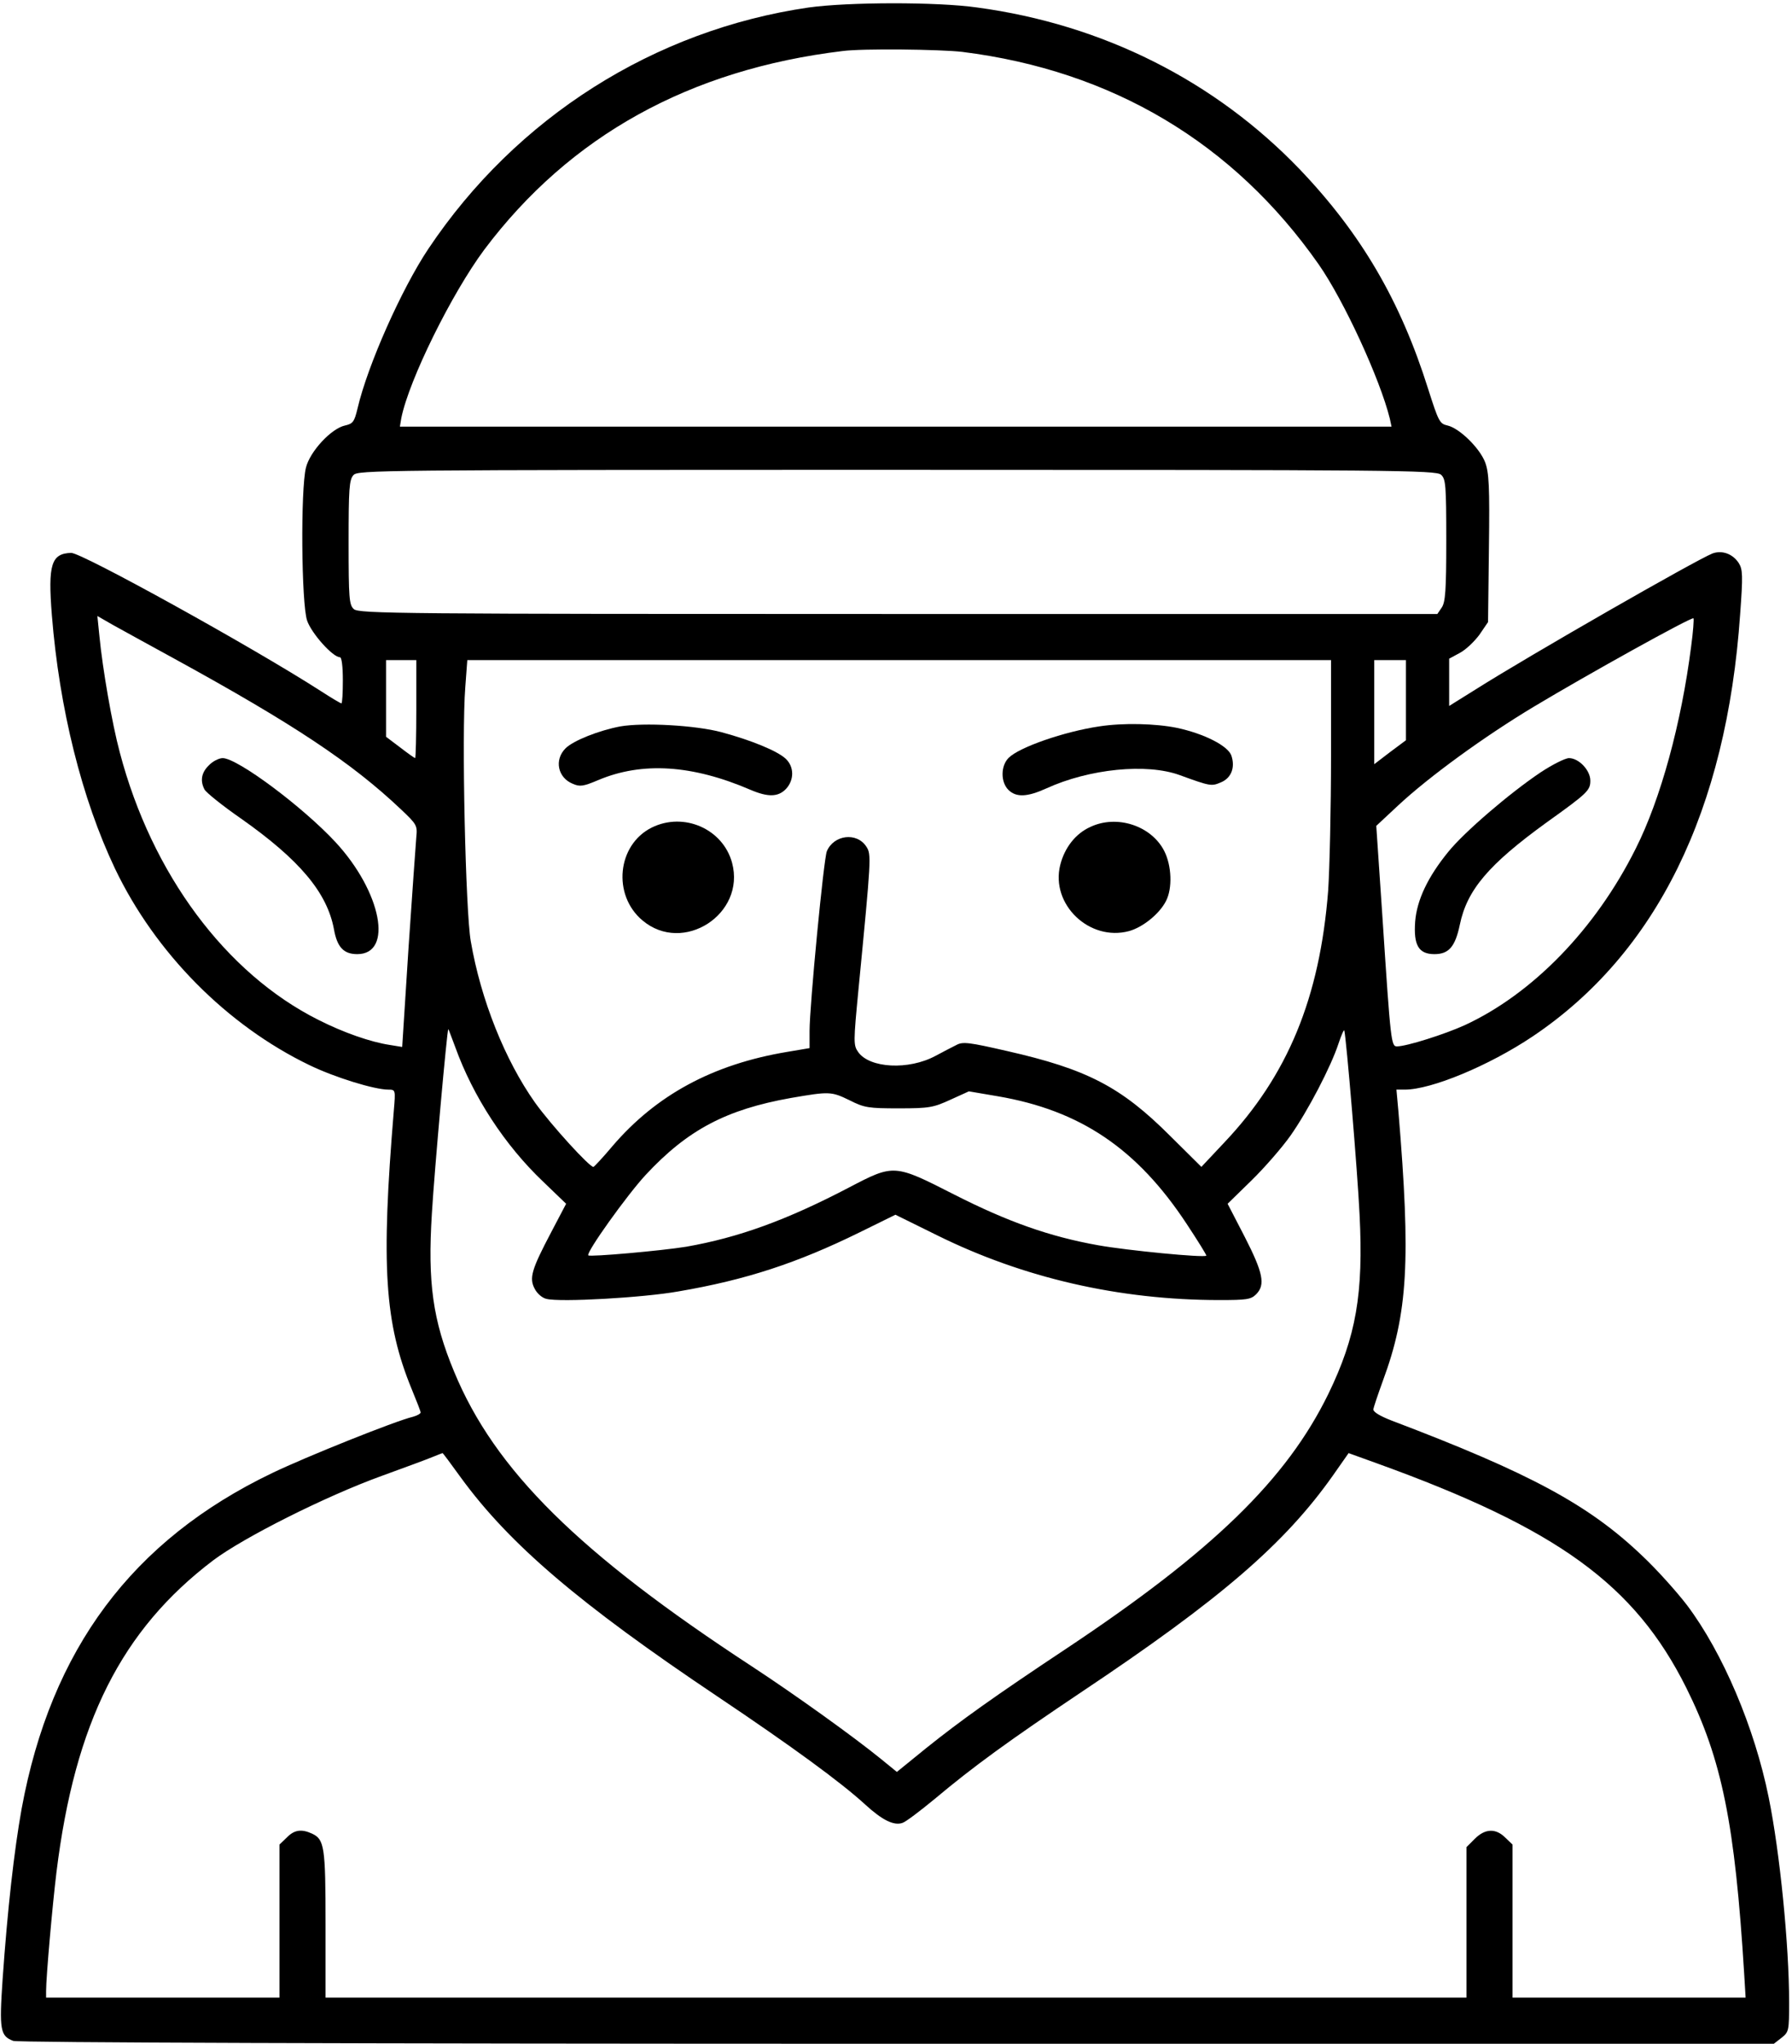 <?xml version="1.0" standalone="no"?>
<!DOCTYPE svg PUBLIC "-//W3C//DTD SVG 20010904//EN"
 "http://www.w3.org/TR/2001/REC-SVG-20010904/DTD/svg10.dtd">
<svg version="1.0" xmlns="http://www.w3.org/2000/svg"
 width="622pt" height="709pt" viewBox="0 0 622 709"
 preserveAspectRatio="xMidYMid meet">
<g transform="translate(0,709) scale(0.1,-0.1)"
fill="#000000" stroke="none">
<path d="M2807 7064 c-536 -78 -1015 -381 -1320 -837 -93 -139 -211 -404 -246
-554 -11 -46 -16 -53 -43 -59 -48 -10 -122 -90 -136 -146 -19 -75 -16 -473 4
-531 15 -44 89 -127 114 -127 6 0 10 -32 10 -80 0 -44 -2 -80 -5 -80 -3 0 -35
19 -72 43 -238 153 -830 480 -866 479 -69 -2 -81 -40 -67 -216 26 -325 104
-637 219 -879 140 -293 389 -544 675 -682 89 -43 226 -85 274 -85 25 0 25 -1
19 -72 -45 -541 -32 -738 62 -967 17 -41 31 -77 31 -81 0 -4 -12 -11 -27 -15
-60 -14 -374 -140 -488 -195 -486 -233 -768 -611 -870 -1165 -26 -145 -49
-349 -66 -592 -12 -176 -8 -196 37 -213 16 -6 1166 -10 3068 -10 l3043 0 27
21 c25 20 26 24 26 123 0 197 -32 520 -71 711 -49 242 -159 501 -283 666 -36
47 -105 124 -155 171 -186 178 -391 288 -871 470 -41 16 -64 30 -63 39 1 8 16
52 33 99 87 235 97 418 54 933 l-7 77 29 0 c92 0 292 83 443 184 430 288 674
784 721 1465 10 135 9 156 -5 178 -21 32 -58 45 -91 33 -56 -22 -631 -351
-821 -471 l-93 -58 0 82 0 82 37 20 c21 11 51 40 68 63 l30 44 3 256 c3 216 0
263 -13 298 -19 50 -90 119 -131 128 -27 6 -31 14 -67 127 -96 305 -232 538
-446 762 -294 306 -682 502 -1119 561 -140 20 -449 19 -585 0z m533 -154 c521
-65 942 -316 1237 -737 88 -126 213 -398 247 -535 l6 -28 -1721 0 -1721 0 5
30 c27 133 175 432 288 584 297 395 713 625 1244 689 69 9 337 6 415 -3z
m1662 -1467 c16 -15 18 -35 18 -227 0 -175 -3 -215 -16 -234 l-15 -22 -1871 0
c-1727 0 -1873 1 -1890 17 -16 15 -18 36 -18 231 0 186 2 218 17 234 15 17 87
18 1886 18 1726 0 1872 -1 1889 -17z m-4397 -638 c414 -227 616 -361 787 -523
55 -52 57 -56 53 -96 -2 -22 -14 -195 -27 -384 l-22 -344 -43 7 c-66 10 -159
42 -248 87 -321 161 -578 506 -689 927 -27 100 -60 291 -71 405 l-7 69 54 -31
c29 -16 125 -69 213 -117z m5265 43 c-34 -267 -106 -531 -193 -703 -139 -278
-357 -502 -592 -611 -70 -32 -203 -74 -236 -74 -20 0 -22 12 -50 440 l-22 325
74 69 c108 101 302 242 474 345 185 111 547 312 553 306 2 -2 -1 -46 -8 -97z
m-4425 -218 c0 -93 -2 -170 -4 -170 -2 0 -26 17 -52 37 l-49 37 0 133 0 133
53 0 52 0 0 -170z m3175 -162 c0 -183 -5 -394 -10 -468 -29 -371 -140 -641
-361 -874 l-79 -84 -108 107 c-171 171 -289 232 -567 295 -131 30 -153 33
-175 21 -14 -7 -47 -24 -73 -38 -93 -50 -228 -43 -268 13 -17 24 -17 33 1 220
44 453 45 466 27 493 -33 51 -113 41 -137 -16 -11 -26 -60 -537 -60 -623 l0
-60 -77 -13 c-259 -43 -456 -150 -608 -328 -31 -37 -61 -69 -65 -71 -11 -4
-147 145 -203 223 -104 147 -188 356 -223 560 -18 102 -32 716 -19 881 l7 94
1499 0 1499 0 0 -332z m260 193 l0 -139 -55 -41 -55 -42 0 181 0 180 55 0 55
0 0 -139z m-3300 -1203 c62 -172 172 -341 306 -468 l79 -76 -52 -99 c-68 -129
-77 -159 -57 -196 8 -16 26 -32 41 -35 47 -12 335 4 458 26 235 40 413 99 627
204 l126 62 144 -71 c299 -148 632 -225 981 -225 94 0 109 2 127 20 33 33 24
75 -40 200 l-59 114 83 81 c45 44 106 114 135 155 60 85 141 240 167 320 10
30 19 50 20 45 7 -26 46 -490 53 -638 14 -275 -12 -424 -108 -622 -145 -297
-401 -546 -911 -885 -247 -164 -365 -248 -486 -345 l-101 -82 -54 44 c-97 79
-301 225 -449 322 -600 392 -893 681 -1034 1023 -74 178 -92 309 -77 548 9
152 53 640 57 640 1 0 11 -28 24 -62z m1369 -185 c51 -26 66 -28 171 -28 106
0 120 3 179 30 l64 29 100 -17 c287 -49 484 -182 656 -443 39 -59 70 -109 68
-110 -7 -8 -274 18 -375 36 -169 30 -315 82 -500 176 -208 106 -209 106 -364
25 -218 -114 -384 -174 -566 -206 -86 -14 -334 -36 -340 -30 -9 9 135 210 199
279 146 157 280 227 504 267 134 23 140 23 204 -8z m-1350 -1308 c169 -232
412 -439 891 -760 258 -173 429 -298 513 -375 59 -54 99 -74 129 -64 11 3 61
41 112 83 136 114 256 201 511 372 481 321 704 513 872 751 l54 77 97 -35
c629 -227 896 -421 1075 -779 124 -249 169 -472 201 -992 l5 -83 -404 0 -405
0 0 265 0 266 -25 24 c-33 33 -70 32 -106 -4 l-29 -29 0 -261 0 -261 -1980 0
-1980 0 0 255 c0 269 -4 294 -47 314 -37 17 -62 13 -88 -14 l-25 -24 0 -266 0
-265 -405 0 -405 0 0 23 c0 49 22 298 36 412 64 520 226 841 544 1082 105 79
389 222 585 293 77 28 156 57 175 65 19 8 36 14 36 14 1 1 29 -37 63 -84z"/>
<path d="M725 4435 c-26 -25 -31 -54 -15 -84 5 -10 62 -56 127 -101 203 -143
298 -256 322 -383 11 -63 34 -87 81 -87 126 0 84 216 -75 388 -114 123 -341
292 -392 292 -13 0 -35 -11 -48 -25z"/>
<path d="M5348 4411 c-109 -73 -266 -208 -321 -276 -71 -87 -109 -167 -115
-242 -6 -82 12 -113 67 -113 50 0 72 26 88 102 25 121 100 209 300 354 144
103 153 112 153 146 0 36 -40 78 -74 78 -13 0 -57 -22 -98 -49z"/>
<path d="M2153 4570 c-74 -14 -163 -49 -190 -76 -40 -40 -27 -102 25 -123 25
-11 37 -9 89 13 152 64 326 53 528 -34 61 -26 96 -25 123 3 29 31 29 77 -1
105 -29 27 -119 64 -223 92 -90 24 -270 34 -351 20z"/>
<path d="M3815 4570 c-121 -18 -277 -72 -314 -109 -28 -28 -28 -84 -1 -111 27
-27 66 -25 132 5 149 68 348 88 463 46 107 -39 110 -39 143 -25 36 15 50 52
36 93 -12 34 -95 76 -189 96 -74 15 -186 18 -270 5z"/>
<path d="M2262 4219 c-120 -60 -137 -234 -32 -322 141 -119 359 22 311 200
-32 118 -168 177 -279 122z"/>
<path d="M3784 4221 c-51 -23 -89 -72 -104 -132 -34 -136 101 -266 239 -229
47 13 105 59 128 104 23 44 20 123 -6 174 -45 88 -165 127 -257 83z"/>
</g>
</svg>
